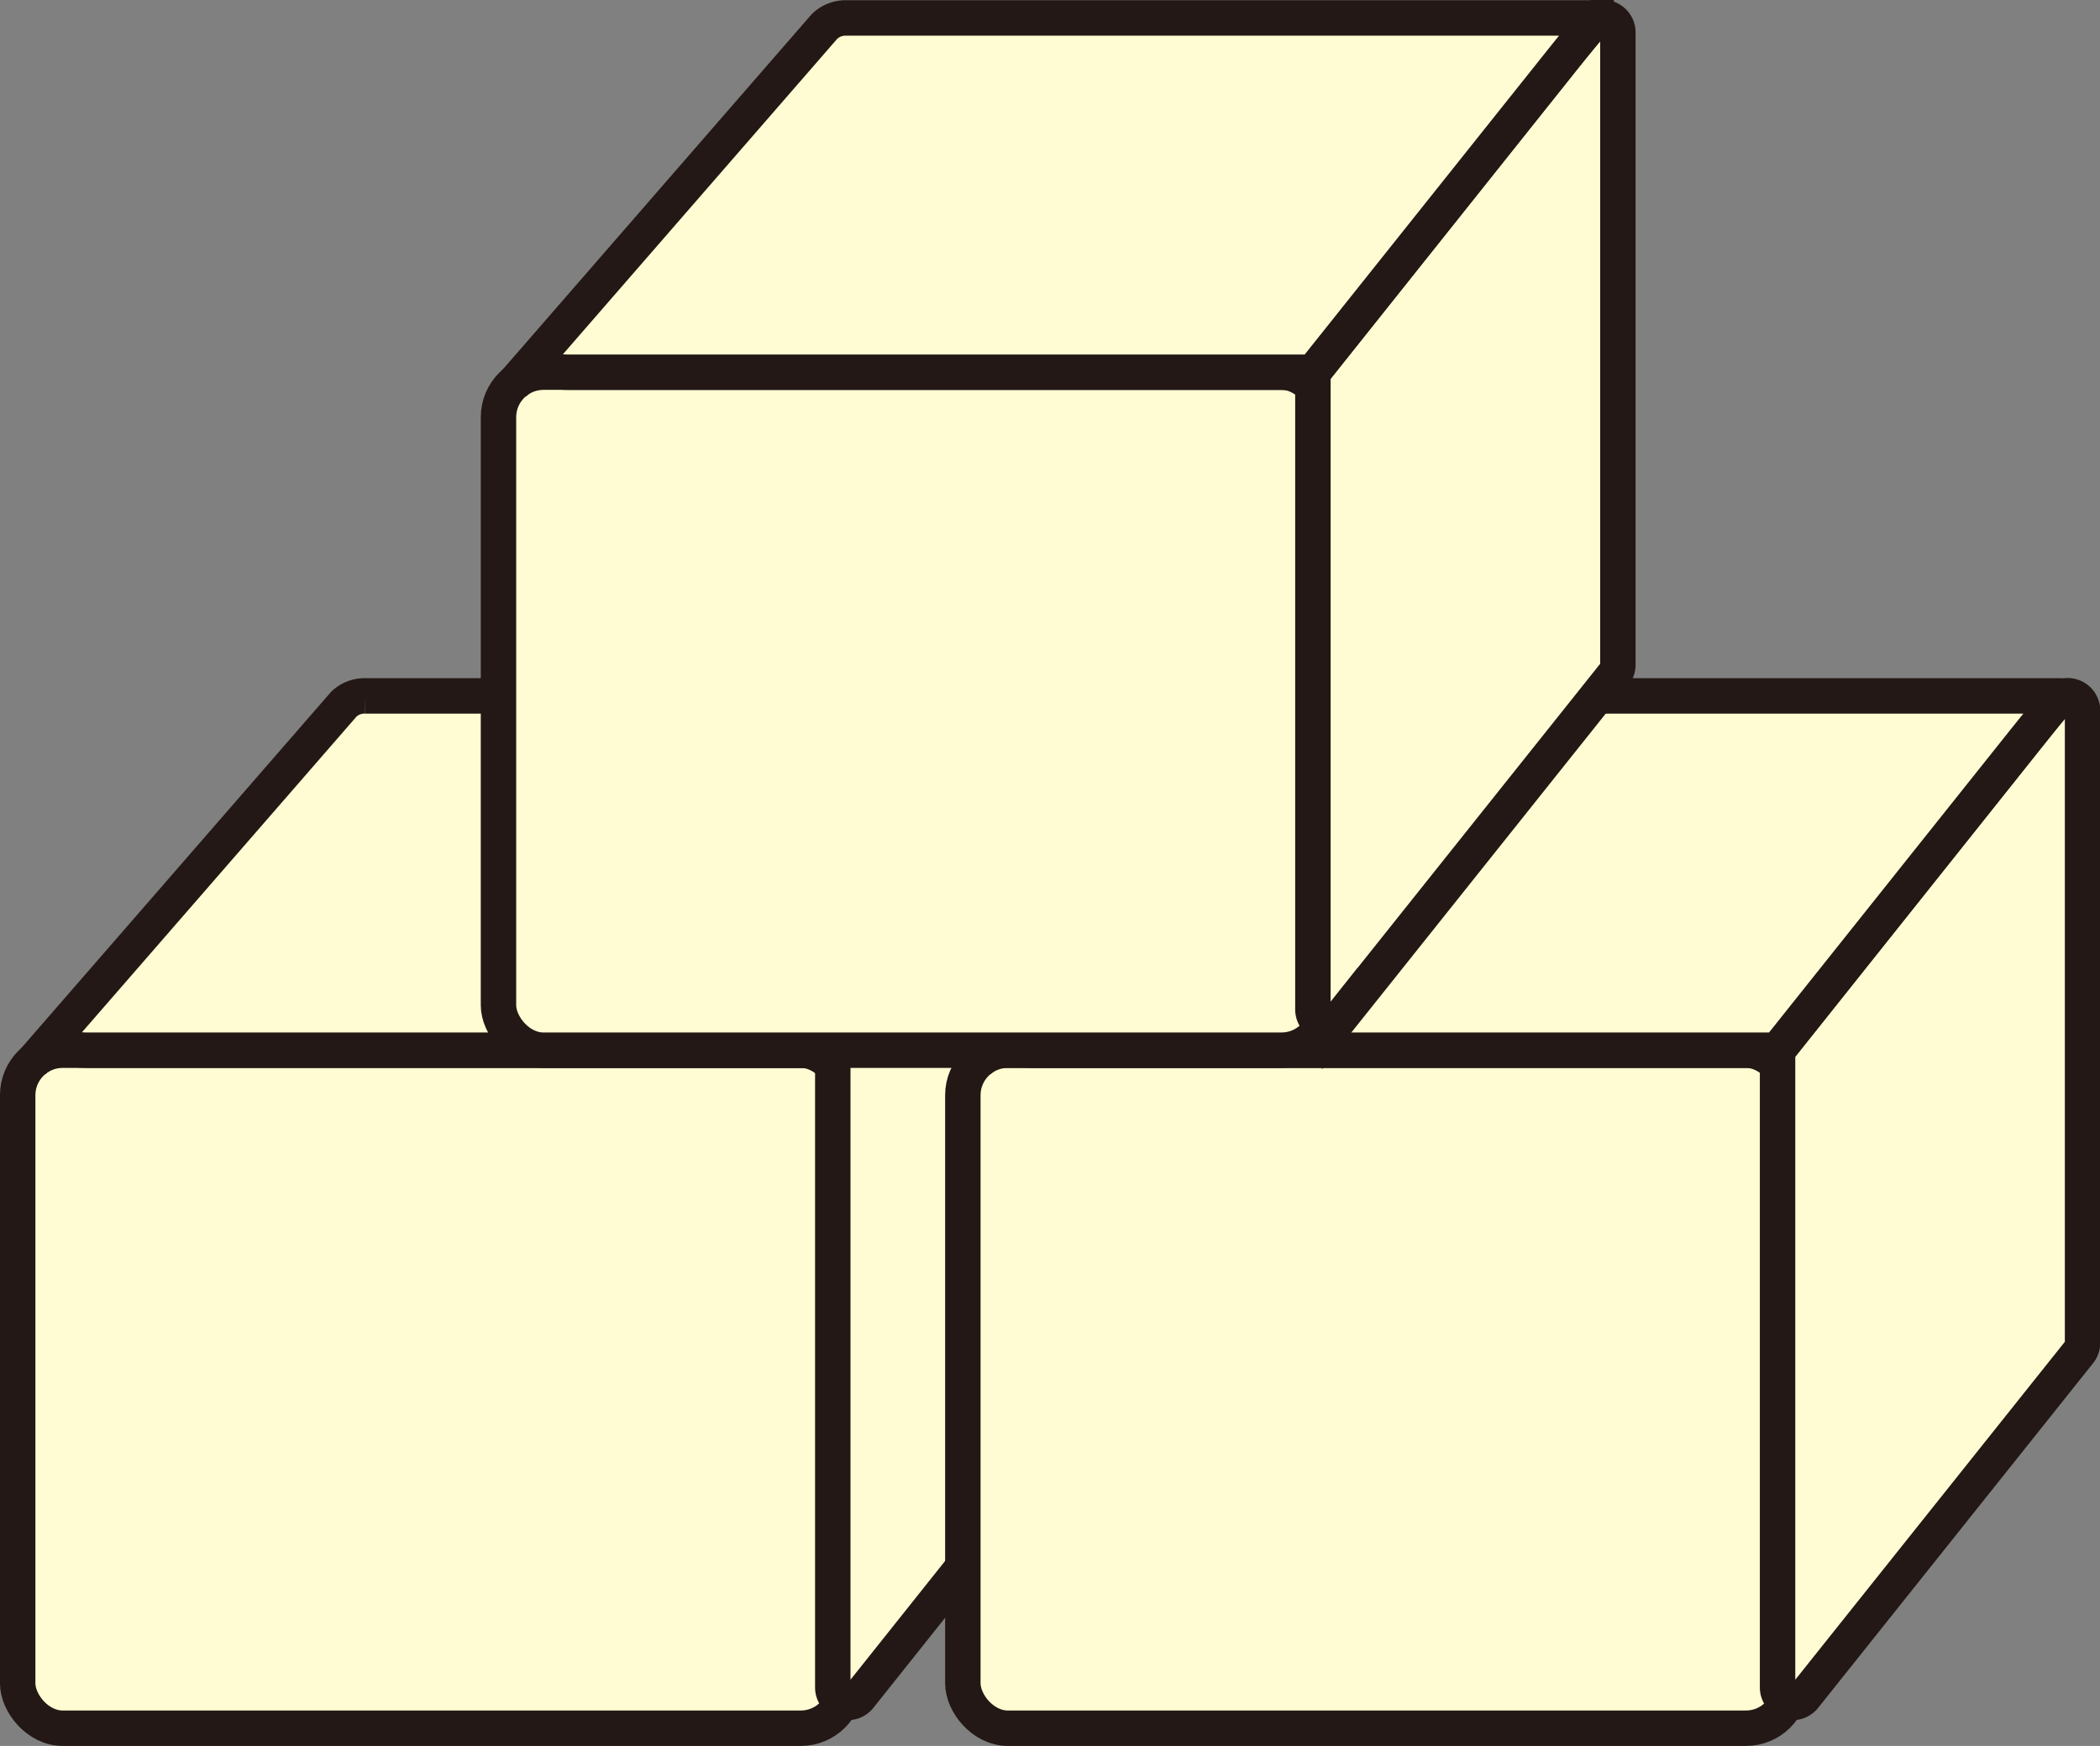 <svg xmlns="http://www.w3.org/2000/svg" viewBox="0 0 336.01 279.42"><rect x="0" y="0" width="336.01" height="279.42" fill="#808080" stroke="none"/><rect x="2.83" y="168.07" width="132.5" height="108.51" rx="7.2" style="fill:#fffcd3;stroke:#231815;stroke-linecap:round;stroke-miterlimit:10;stroke-width:5.669px"/><path d="M215.72,277.71l44-55.17A2.4,2.4,0,0,1,264,224V325.18a2.38,2.38,0,0,1-.53,1.49l-43.94,55.17a2.4,2.4,0,0,1-4.28-1.5V279.2A2.37,2.37,0,0,1,215.72,277.71Z" transform="translate(-82 -110.29)" style="fill:#fffcd3;stroke:#231815;stroke-linecap:round;stroke-miterlimit:10;stroke-width:5.669px"/><path d="M96,278.36H215.2l38.26-48c2.32-2.92,5.67-7.12,7-8.45a.15.15,0,0,0-.11-.25h-120A4.76,4.76,0,0,0,137,223L87.32,280.14C90.62,277,92.38,278.36,96,278.36Z" transform="translate(-82 -110.29)" style="fill:#fffcd3;stroke:#231815;stroke-linecap:round;stroke-miterlimit:10;stroke-width:5.669px"/><rect x="154.06" y="168.07" width="132.5" height="108.51" rx="7.2" style="fill:#fffcd3;stroke:#231815;stroke-linecap:round;stroke-miterlimit:10;stroke-width:5.669px"/><path d="M367,277.71l43.94-55.17a2.4,2.4,0,0,1,4.28,1.5V325.18a2.37,2.37,0,0,1-.52,1.49L370.7,381.84a2.4,2.4,0,0,1-4.28-1.5V279.2A2.38,2.38,0,0,1,367,277.71Z" transform="translate(-82 -110.29)" style="fill:#fffcd3;stroke:#231815;stroke-linecap:round;stroke-miterlimit:10;stroke-width:5.669px"/><path d="M247.24,278.36H366.42l38.26-48c2.33-2.92,5.67-7.12,7-8.45a.15.15,0,0,0-.11-.25h-120a4.76,4.76,0,0,0-3.38,1.39l-49.65,57.11C241.84,277,243.6,278.36,247.24,278.36Z" transform="translate(-82 -110.29)" style="fill:#fffcd3;stroke:#231815;stroke-linecap:round;stroke-miterlimit:10;stroke-width:5.669px"/><rect x="79.76" y="59.56" width="132.5" height="108.51" rx="7.2" style="fill:#fffcd3;stroke:#231815;stroke-linecap:round;stroke-miterlimit:10;stroke-width:5.669px"/><path d="M292.65,169.2,336.59,114a2.4,2.4,0,0,1,4.28,1.49V216.67a2.37,2.37,0,0,1-.52,1.49l-44,55.17a2.4,2.4,0,0,1-4.28-1.5V170.7A2.41,2.41,0,0,1,292.65,169.2Z" transform="translate(-82 -110.29)" style="fill:#fffcd3;stroke:#231815;stroke-linecap:round;stroke-miterlimit:10;stroke-width:5.669px"/><path d="M172.94,169.86H292.12l38.27-48c2.32-2.91,5.67-7.12,7-8.44a.15.15,0,0,0-.11-.26h-120a4.82,4.82,0,0,0-3.38,1.39l-49.65,57.11C167.55,168.52,169.3,169.86,172.94,169.86Z" transform="translate(-82 -110.29)" style="fill:#fffcd3;stroke:#231815;stroke-linecap:round;stroke-miterlimit:10;stroke-width:5.669px"/></svg>